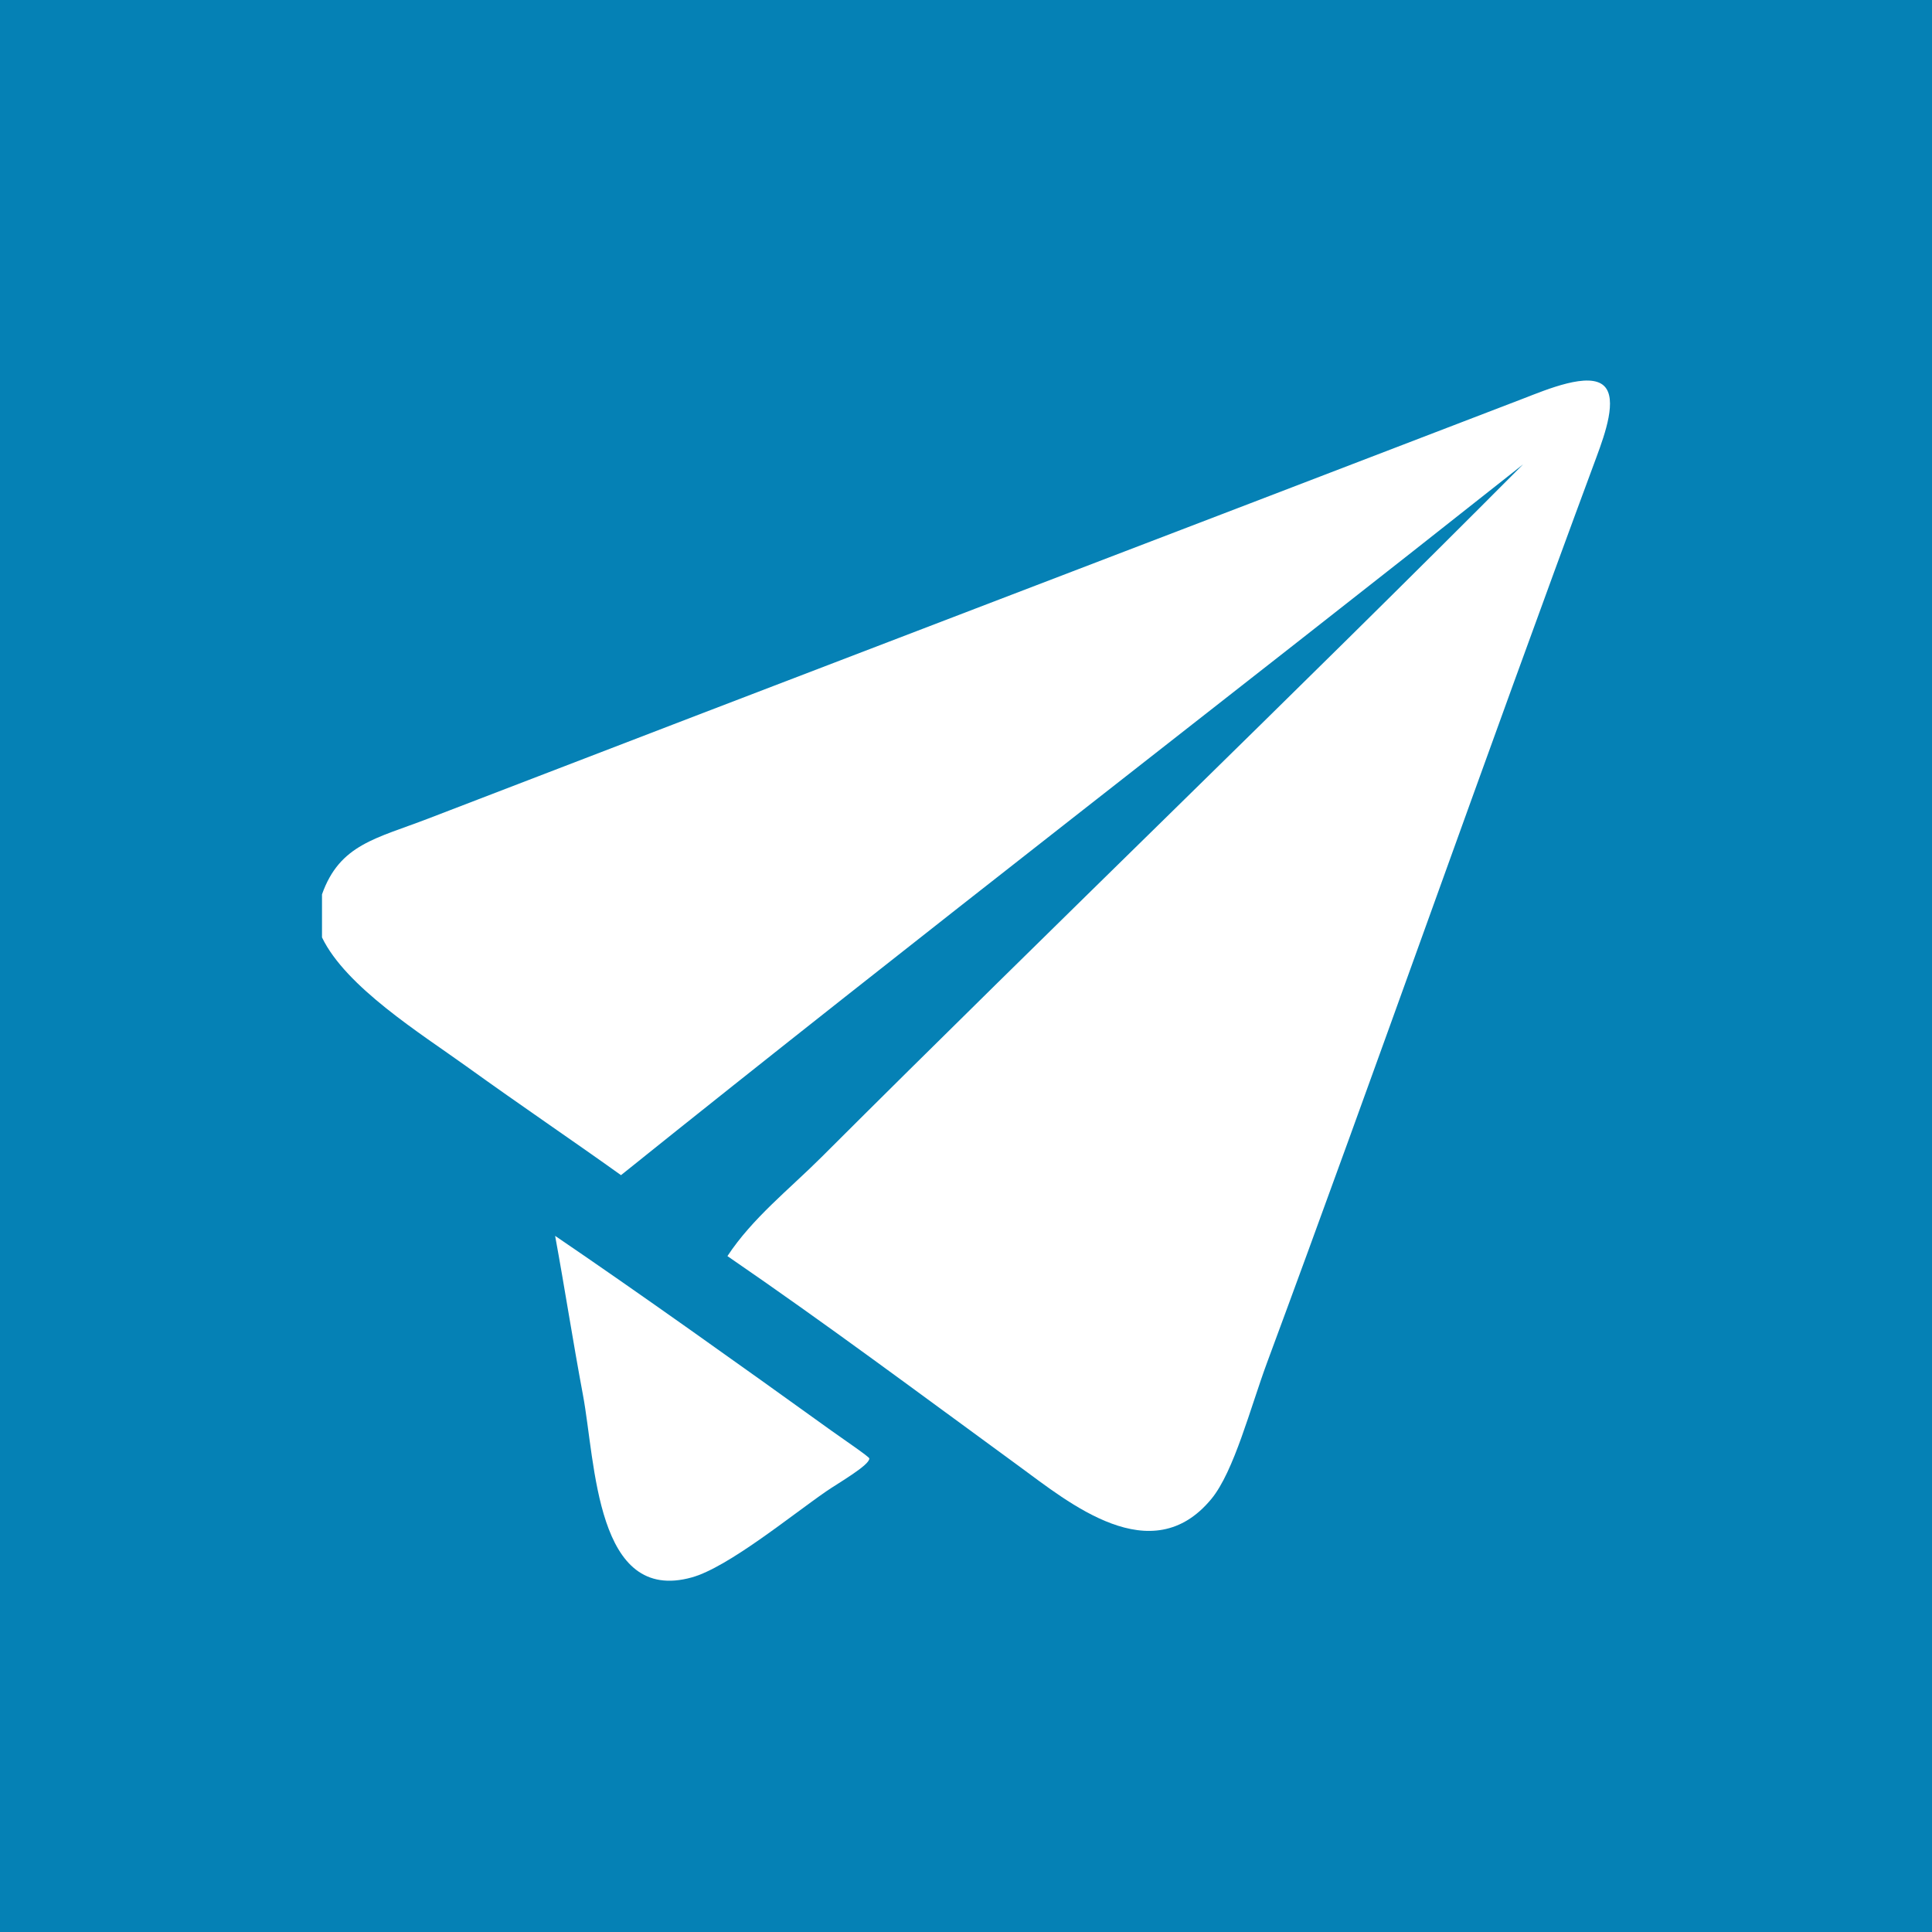 <?xml version="1.0" standalone="no"?>
<!-- Generator: Adobe Fireworks 10, Export SVG Extension by Aaron Beall (http://fireworks.abeall.com) . Version: 0.6.1  -->
<!DOCTYPE svg PUBLIC "-//W3C//DTD SVG 1.1//EN" "http://www.w3.org/Graphics/SVG/1.1/DTD/svg11.dtd">
<svg id="Untitled-page%201" viewBox="0 0 66 66" style="background-color:#ffffff" version="1.1"
	xmlns="http://www.w3.org/2000/svg" xmlns:xlink="http://www.w3.org/1999/xlink" xml:space="preserve"
	x="0px" y="0px" width="66px" height="66px"
>
	<g id="Calque%201">
		<rect x="0" y="0" width="66" height="66" fill="#0581b5"/>
		<g>
			<path d="M 11 30.553 C 11.607 28.839 12.849 28.65 14.636 27.961 C 27.098 23.161 39.584 18.403 52.031 13.618 C 52.839 13.306 54.293 12.691 54.8 13.186 C 55.253 13.626 54.835 14.811 54.541 15.605 C 50.649 26.105 47.082 36.301 43.288 46.54 C 42.717 48.081 42.156 50.268 41.383 51.205 C 39.335 53.689 36.519 51.335 34.804 50.082 C 31.312 47.532 28.29 45.271 24.85 42.91 C 25.703 41.614 26.962 40.628 28.053 39.54 C 36.008 31.599 44.159 23.775 52.031 15.864 C 41.78 23.979 31.402 31.967 21.214 40.145 C 19.584 38.977 17.792 37.767 15.934 36.429 C 14.386 35.315 11.814 33.717 11 32.023 C 11 31.533 11 31.043 11 30.553 Z" fill="#ffffff"/>
			<path d="M 18.964 42.219 C 21.767 44.123 25.291 46.636 28.399 48.872 C 28.792 49.154 29.694 49.765 29.697 49.822 C 29.712 50.05 28.636 50.663 28.226 50.946 C 27.027 51.773 24.879 53.535 23.638 53.885 C 20.349 54.806 20.348 49.973 19.916 47.662 C 19.561 45.762 19.295 44.017 18.964 42.219 Z" fill="#ffffff"/>
		</g>
	</g>
</svg>